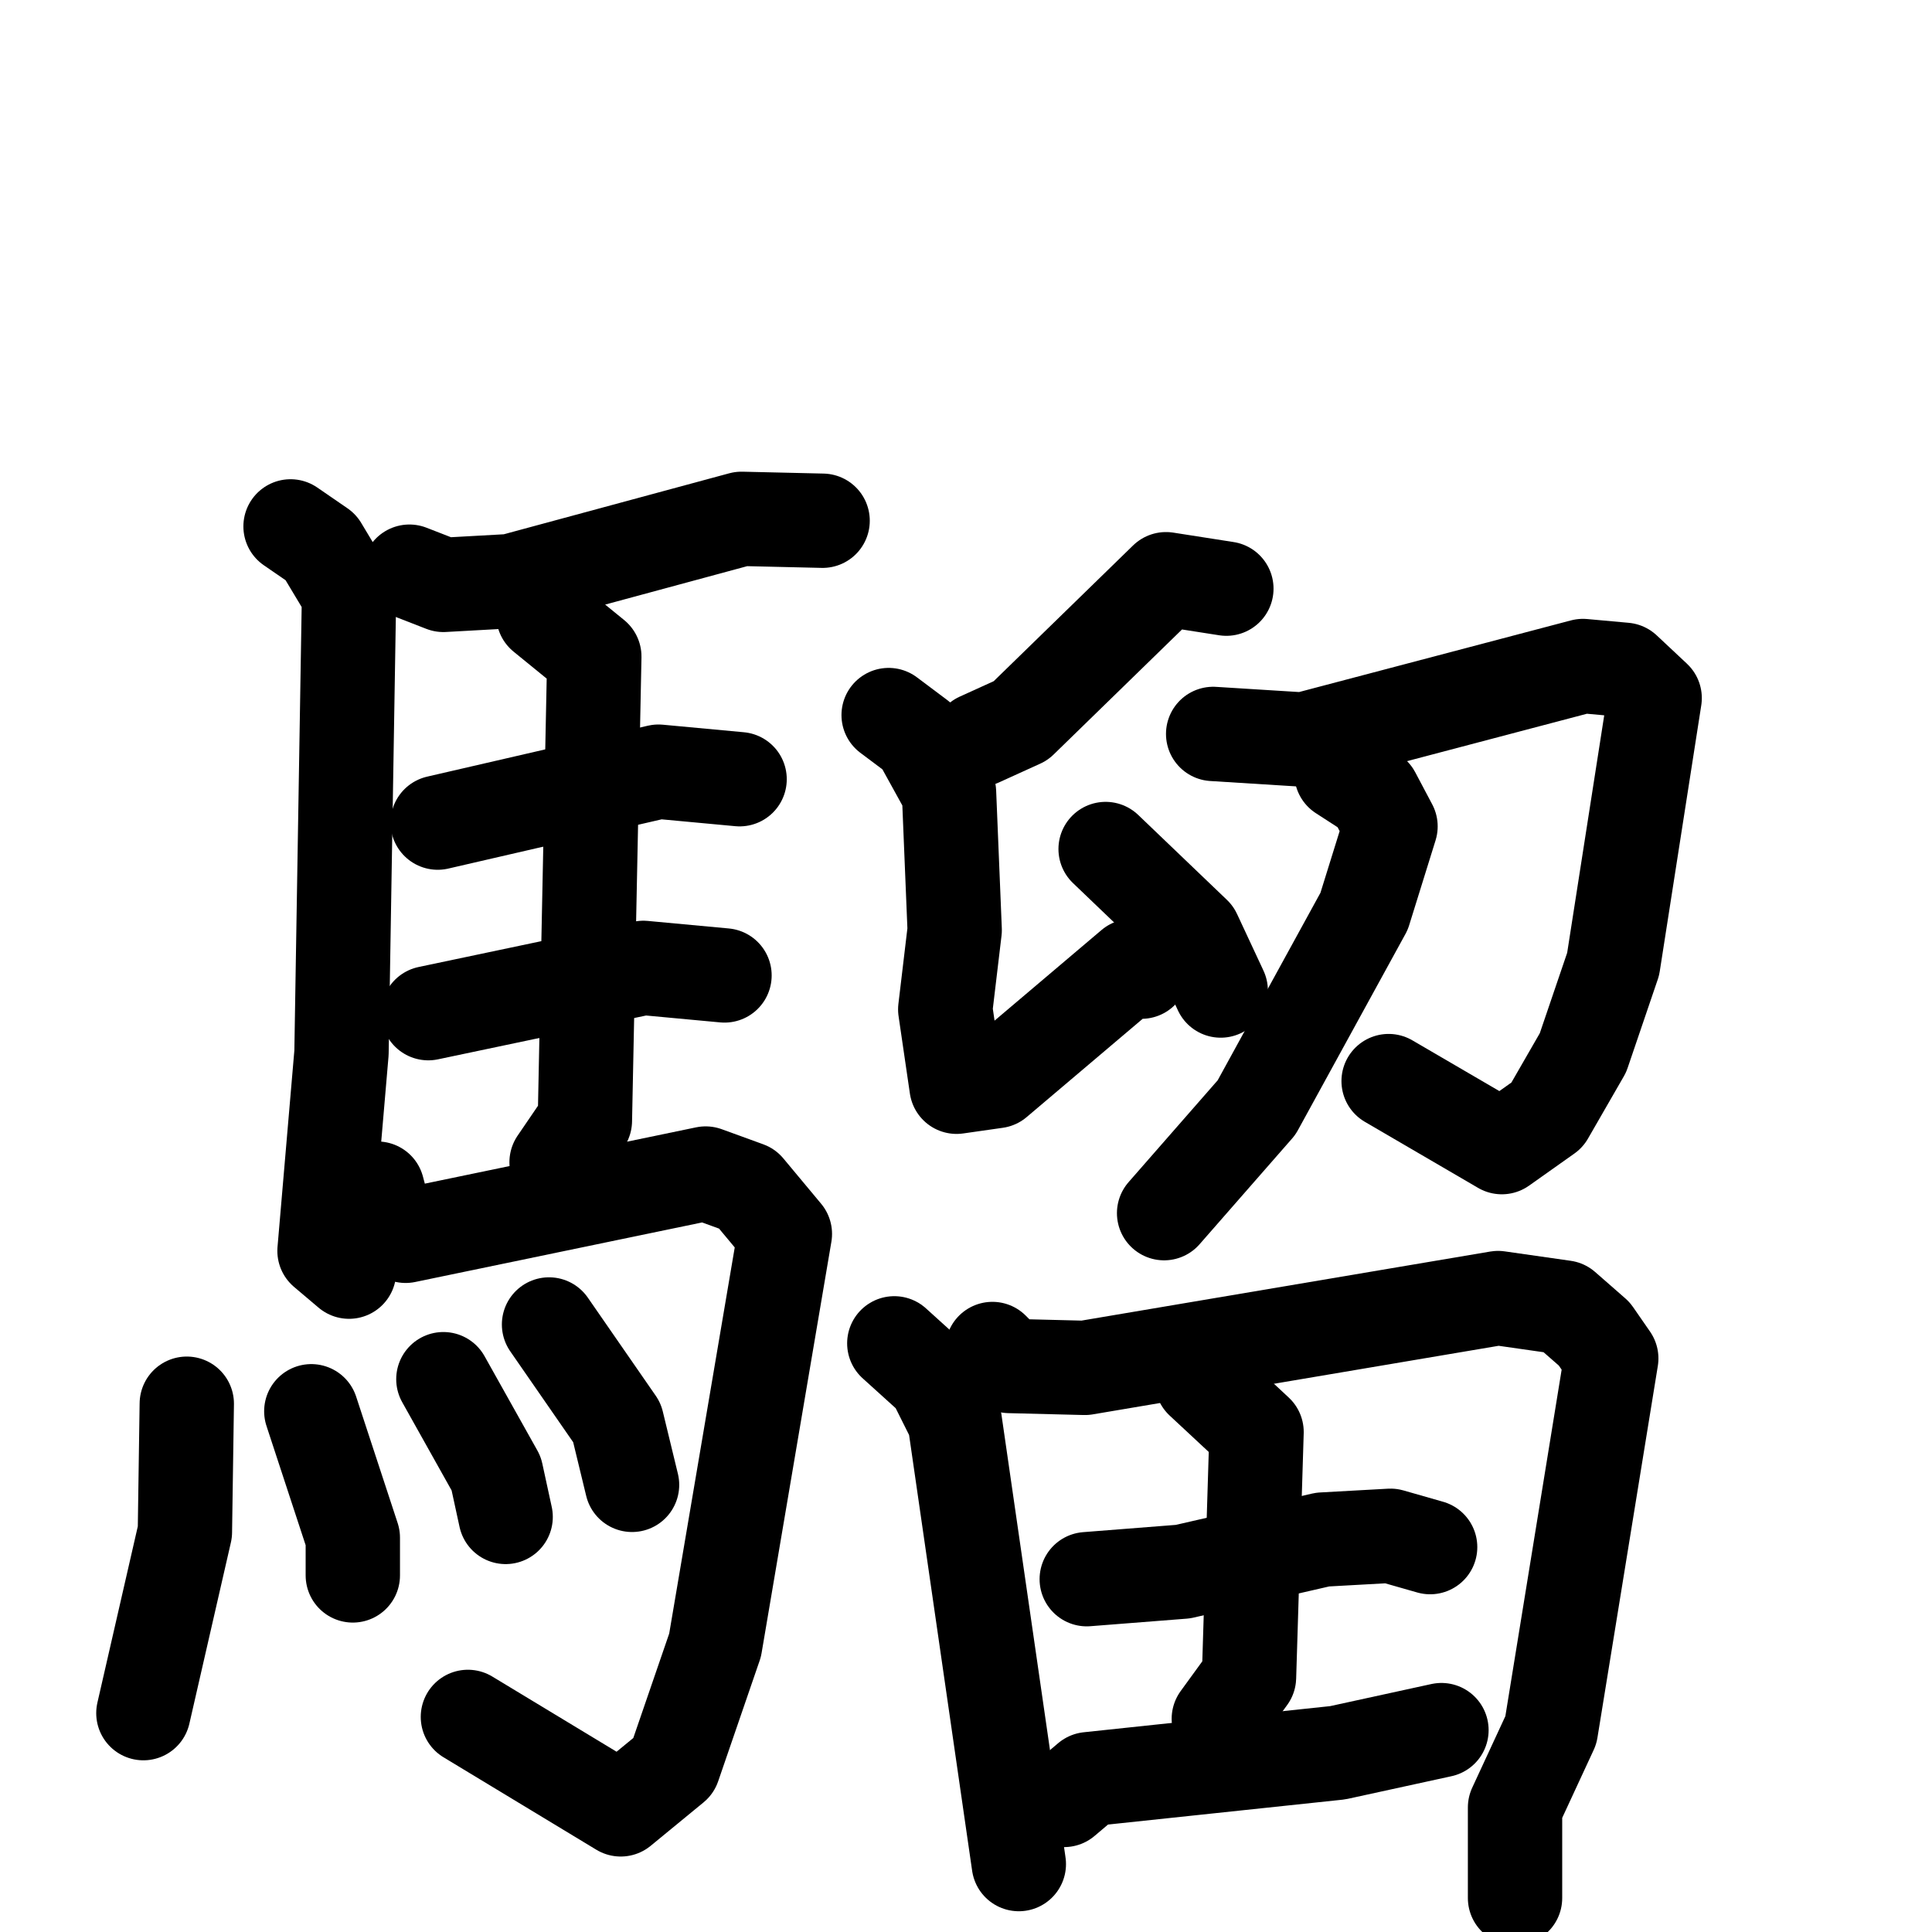 <svg xmlns="http://www.w3.org/2000/svg" viewBox="0 0 1024 1024">
  <g style="fill:none;stroke:#000000;stroke-width:50;stroke-linecap:round;stroke-linejoin:round;" transform="scale(1, 1) translate(0, 0)">
    <path d="M 217.0,303.0 L 235.0,310.0 L 271.0,308.0 L 393.0,275.0 L 436.0,276.0"/>
    <path d="M 154.0,279.0 L 170.0,290.0 L 185.0,315.0 L 181.0,558.0 L 172.0,663.0 L 185.0,674.0"/>
    <path d="M 232.0,436.0 L 349.0,409.0 L 392.0,413.0"/>
    <path d="M 227.0,537.0 L 341.0,513.0 L 384.0,517.0"/>
    <path d="M 288.0,326.0 L 315.0,348.0 L 310.0,594.0 L 295.0,616.0"/>
    <path d="M 200.0,630.0 L 204.0,645.0 L 215.0,655.0 L 374.0,622.0 L 396.0,630.0 L 416.0,654.0 L 379.0,872.0 L 357.0,936.0 L 329.0,959.0 L 248.0,910.0"/>
    <path d="M 99.0,744.0 L 98.0,812.0 L 76.0,908.0"/>
    <path d="M 165.0,748.0 L 187.0,815.0 L 187.0,835.0"/>
    <path d="M 235.0,731.0 L 263.0,781.0 L 268.0,804.0"/>
    <path d="M 291.0,702.0 L 327.0,754.0 L 335.0,787.0"/>
    <path d="M 650.0,312.0 L 618.0,307.0 L 541.0,382.0 L 519.0,392.0"/>
    <path d="M 471.0,379.0 L 487.0,391.0 L 503.0,420.0 L 506.0,493.0 L 501.0,535.0 L 507.0,576.0 L 528.0,573.0 L 600.0,512.0 L 605.0,515.0"/>
    <path d="M 586.0,450.0 L 633.0,495.0 L 647.0,525.0"/>
    <path d="M 643.0,389.0 L 691.0,392.0 L 839.0,353.0 L 861.0,355.0 L 877.0,370.0 L 855.0,511.0 L 839.0,558.0 L 820.0,591.0 L 796.0,608.0 L 736.0,573.0"/>
    <path d="M 711.0,410.0 L 728.0,421.0 L 737.0,438.0 L 723.0,483.0 L 666.0,587.0 L 617.0,643.0"/>
    <path d="M 474.0,712.0 L 495.0,731.0 L 506.0,753.0 L 540.0,988.0"/>
    <path d="M 526.0,715.0 L 535.0,724.0 L 575.0,725.0 L 794.0,688.0 L 829.0,693.0 L 845.0,707.0 L 854.0,720.0 L 822.0,917.0 L 803.0,958.0 L 803.0,1006.0"/>
    <path d="M 576.0,837.0 L 627.0,833.0 L 701.0,816.0 L 737.0,814.0 L 758.0,820.0"/>
    <path d="M 637.0,732.0 L 666.0,759.0 L 662.0,889.0 L 646.0,911.0"/>
    <path d="M 564.0,954.0 L 577.0,943.0 L 709.0,929.0 L 764.0,917.0"/>
  </g>
</svg>
